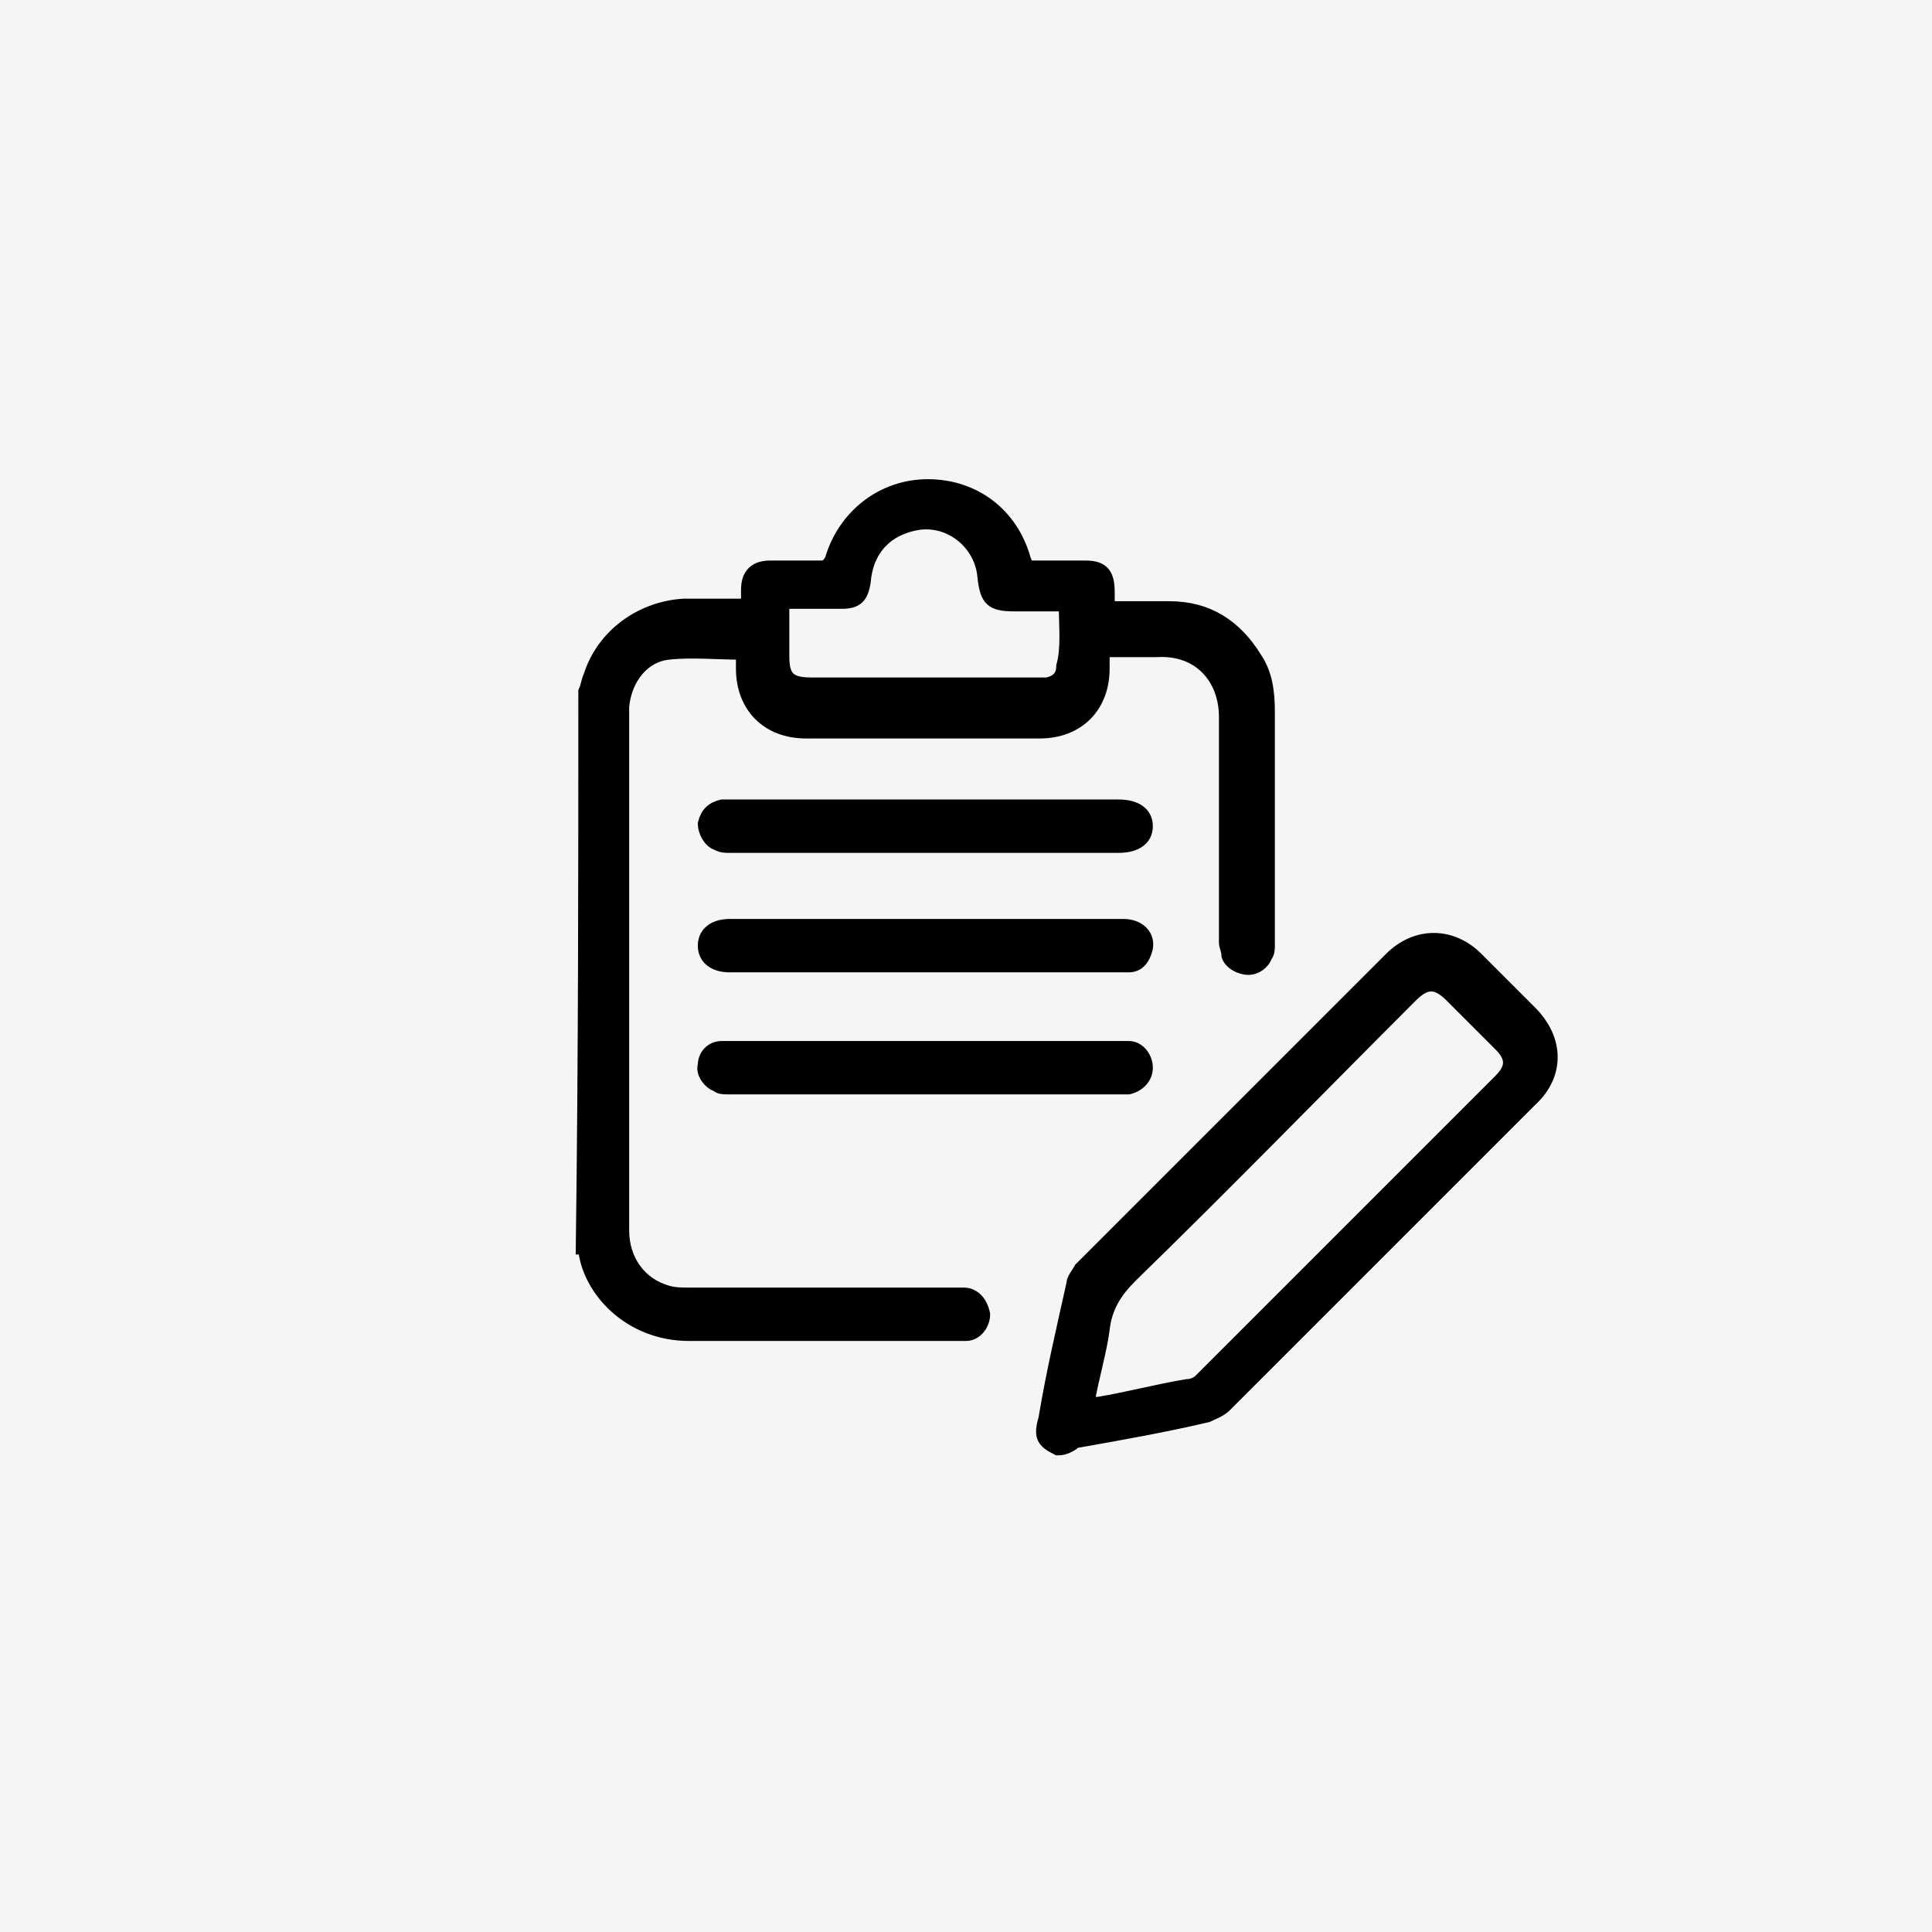 <?xml version="1.0" encoding="utf-8"?>
<!-- Generator: Adobe Illustrator 25.4.3, SVG Export Plug-In . SVG Version: 6.00 Build 0)  -->
<svg version="1.1" id="Layer_1" xmlns="http://www.w3.org/2000/svg" xmlns:xlink="http://www.w3.org/1999/xlink" x="0px" y="0px"
	 viewBox="0 0 76 76" style="enable-background:new 0 0 76 76;" xml:space="preserve">
<style type="text/css">
	.st0{fill:#F5F5F5;}
	.st1{stroke:#000000;stroke-width:0.5;stroke-miterlimit:10;}
</style>
<g>
	<rect x="0" class="st0" width="76" height="76"/>
	<g id="B2nw3z.tif">
		<g>
			<path class="st1" d="M23,27.2c0.1-0.2,0.1-0.4,0.2-0.6c0.5-1.6,2-2.7,3.7-2.8c0.8,0,1.6,0,2.5,0c0-0.2,0-0.4,0-0.6
				c0-0.6,0.3-0.9,0.9-0.9c0.7,0,1.4,0,2,0c0.2,0,0.3-0.1,0.4-0.3c0.5-1.7,2-2.9,3.8-2.9c1.8,0,3.3,1.1,3.8,2.9
				c0.1,0.3,0.2,0.3,0.4,0.3c0.7,0,1.3,0,2,0c0.7,0,0.9,0.3,0.9,1c0,0.2,0,0.4,0,0.6c0.8,0,1.6,0,2.4,0c1.5,0,2.6,0.7,3.4,2
				c0.4,0.6,0.5,1.3,0.5,2.1c0,3.1,0,6.1,0,9.2c0,0.1,0,0.3-0.1,0.4c-0.1,0.3-0.4,0.5-0.7,0.5c-0.3,0-0.7-0.2-0.8-0.5
				c0-0.2-0.1-0.4-0.1-0.5c0-3,0-6,0-8.9c0-1.5-1-2.7-2.7-2.6c-0.7,0-1.4,0-2.1,0c0,0.2,0,0.5,0,0.7c0,1.5-1,2.5-2.5,2.5
				c-3.1,0-6.1,0-9.2,0c-1.5,0-2.5-1-2.5-2.5c0-0.2,0-0.4,0-0.6c-1,0-2-0.1-2.9,0c-1,0.1-1.7,1-1.8,2.1c0,0.1,0,0.2,0,0.3
				c0,6.8,0,13.6,0,20.3c0,1.2,0.7,2.1,1.7,2.4c0.3,0.1,0.6,0.1,0.9,0.1c3.5,0,7,0,10.4,0c0.1,0,0.2,0,0.4,0c0.4,0,0.7,0.3,0.8,0.8
				c0,0.4-0.3,0.8-0.7,0.8c-0.1,0-0.2,0-0.3,0c-3.5,0-7.1,0-10.6,0c-2.3,0-3.9-1.7-4.1-3.3c0,0,0-0.1-0.1-0.1
				C23,41.6,23,34.4,23,27.2z M41.9,23.8C41.9,23.8,41.9,23.8,41.9,23.8c-0.7,0-1.4,0-2,0c-0.9,0-1.1-0.2-1.2-1.1
				c-0.1-1.3-1.3-2.3-2.6-2.1c-1.2,0.2-2,1-2.1,2.3c-0.1,0.6-0.3,0.8-0.9,0.8c-0.2,0-0.3,0-0.5,0c-0.6,0-1.2,0-1.8,0
				c0,0.7,0,1.4,0,2.1c0,0.8,0.2,1.1,1.1,1.1c3,0,5.9,0,8.9,0c0.1,0,0.3,0,0.4,0c0.4-0.1,0.6-0.3,0.6-0.7
				C42,25.5,41.9,24.6,41.9,23.8z"/>
			<path class="st1" d="M41.6,57c-0.6-0.3-0.7-0.5-0.5-1.2c0.3-1.8,0.7-3.5,1.1-5.3c0-0.2,0.2-0.4,0.3-0.6
				c4.1-4.1,8.1-8.1,12.2-12.2c1-1,2.4-1,3.4,0c0.7,0.7,1.4,1.4,2.1,2.1c1.1,1.1,1.1,2.5,0,3.5c-2.8,2.8-5.7,5.7-8.5,8.5
				c-1.2,1.2-2.3,2.3-3.5,3.5c-0.2,0.2-0.5,0.3-0.7,0.4c-1.7,0.4-3.4,0.7-5.1,1c-0.1,0-0.1,0-0.2,0.1C41.9,57,41.7,57,41.6,57z
				 M42.8,55.2c0.2,0,0.3,0,0.4,0c1.2-0.2,2.3-0.5,3.5-0.7c0.2,0,0.4-0.1,0.5-0.2c3.9-3.9,7.9-7.9,11.8-11.8c0.5-0.5,0.5-0.9,0-1.4
				c-0.6-0.6-1.3-1.3-1.9-1.9c-0.6-0.6-1-0.6-1.6,0c-3.7,3.7-7.3,7.4-11,11c-0.6,0.6-1,1.2-1.1,2.1C43.3,53.1,43,54.1,42.8,55.2z"/>
			<path class="st1" d="M36.4,33.3c-2.6,0-5.1,0-7.7,0c-0.2,0-0.3,0-0.5-0.1c-0.3-0.1-0.5-0.5-0.5-0.8c0.1-0.4,0.3-0.6,0.7-0.7
				c0.1,0,0.3,0,0.4,0c5.1,0,10.1,0,15.2,0c0.7,0,1.1,0.3,1.1,0.8c0,0.5-0.4,0.8-1.1,0.8C41.5,33.3,38.9,33.3,36.4,33.3z"/>
			<path class="st1" d="M36.4,36.4c2.6,0,5.2,0,7.8,0c0.6,0,1,0.4,0.9,0.9C45,37.7,44.8,38,44.4,38c-0.1,0-0.2,0-0.4,0
				c-5.1,0-10.1,0-15.2,0c0,0,0,0-0.1,0c-0.6,0-1-0.3-1-0.8c0-0.5,0.4-0.8,1-0.8C31.3,36.4,33.9,36.4,36.4,36.4z"/>
			<path class="st1" d="M36.4,41.2c2.5,0,5,0,7.6,0c0.1,0,0.3,0,0.4,0c0.4,0,0.7,0.4,0.7,0.8c0,0.4-0.3,0.7-0.7,0.8
				c-0.1,0-0.2,0-0.3,0c-5.2,0-10.3,0-15.5,0c-0.1,0-0.3,0-0.4-0.1c-0.3-0.1-0.6-0.5-0.5-0.8c0-0.4,0.3-0.7,0.7-0.7
				c0.1,0,0.3,0,0.4,0C31.4,41.2,33.9,41.2,36.4,41.2z"/>
		</g>
	</g>
</g>
</svg>
